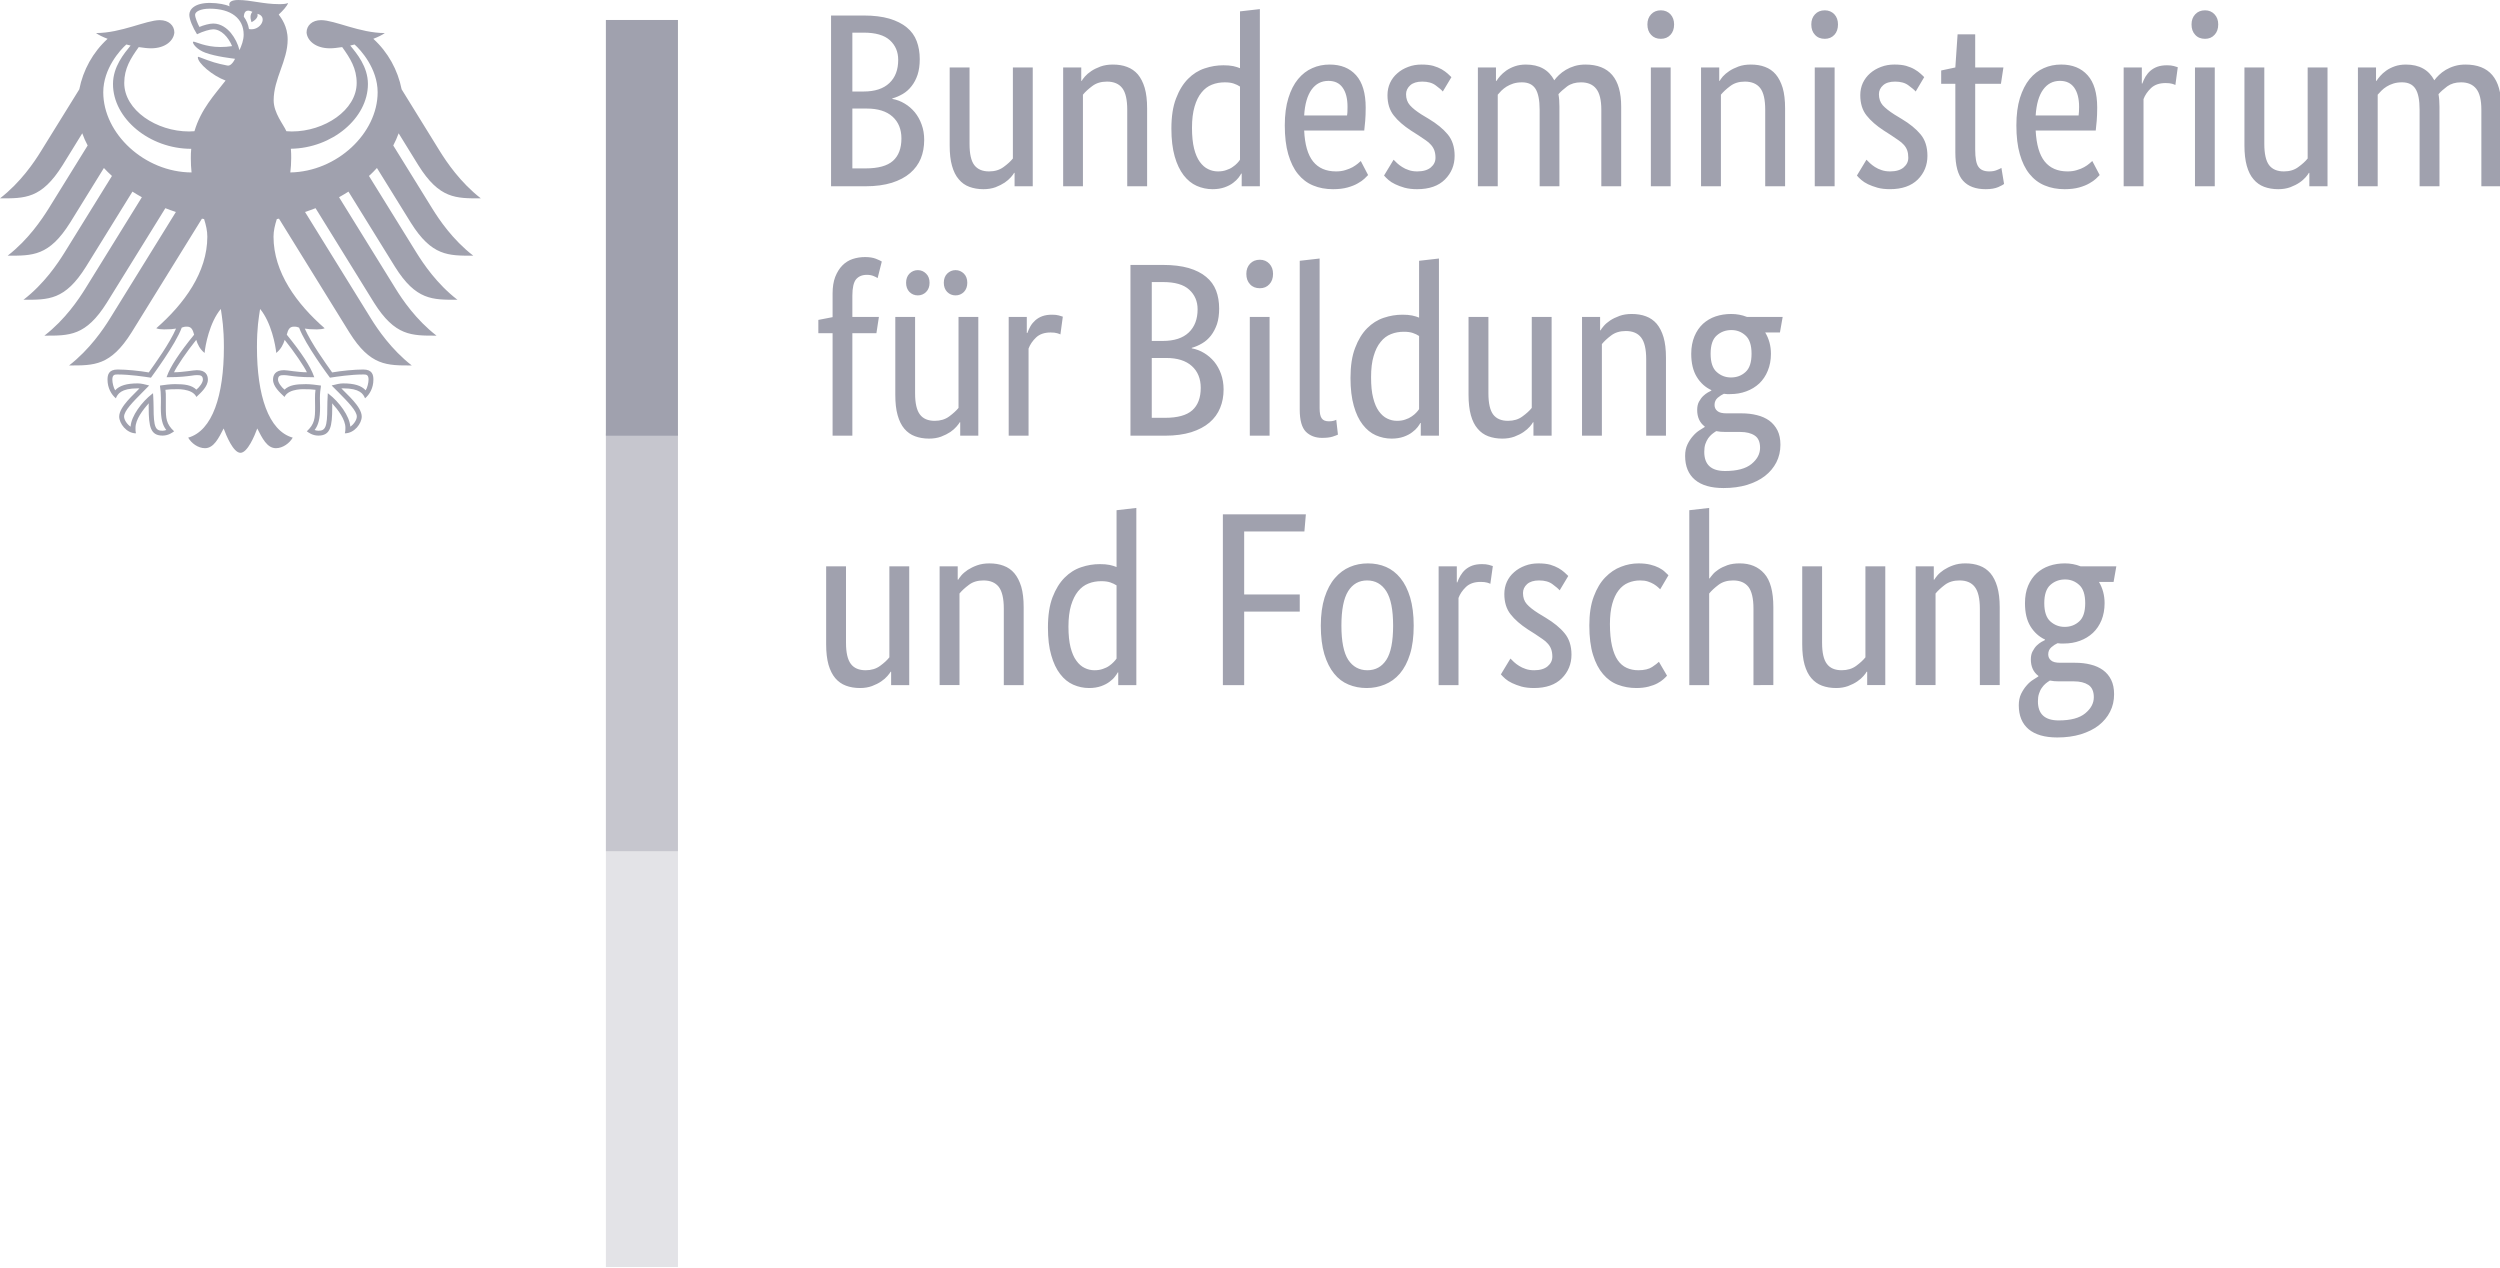 <svg viewBox="0 0 142 72" fill="none" xmlns="http://www.w3.org/2000/svg">
<g fill="#A0A1AE">
<path d="M52.242 3.358C52.242 3.695 52.201 3.99 52.119 4.243C52.037 4.492 51.923 4.709 51.776 4.894C51.635 5.078 51.466 5.226 51.279 5.336C51.087 5.447 50.89 5.535 50.685 5.59V5.618C50.936 5.664 51.169 5.751 51.388 5.885C51.608 6.014 51.795 6.18 51.959 6.374C52.119 6.572 52.252 6.803 52.347 7.07C52.448 7.338 52.494 7.633 52.494 7.951C52.494 8.334 52.43 8.685 52.302 9.003C52.169 9.321 51.968 9.598 51.694 9.833C51.42 10.068 51.073 10.248 50.657 10.382C50.237 10.511 49.744 10.58 49.168 10.58H47.204V0.881H49.059C49.625 0.881 50.109 0.941 50.511 1.057C50.913 1.177 51.247 1.343 51.507 1.559C51.767 1.771 51.955 2.034 52.069 2.339C52.183 2.643 52.242 2.98 52.242 3.358V3.358ZM51.018 3.399C51.018 2.947 50.863 2.579 50.548 2.288C50.228 1.997 49.735 1.854 49.059 1.854H48.414V5.198H49.045C49.694 5.198 50.182 5.037 50.516 4.718C50.854 4.4 51.018 3.962 51.018 3.399L51.018 3.399ZM51.201 7.864C51.201 7.342 51.032 6.927 50.694 6.623C50.356 6.319 49.867 6.166 49.237 6.166H48.414V9.565H49.168C49.881 9.565 50.402 9.422 50.721 9.136C51.041 8.85 51.201 8.426 51.201 7.864H51.201ZM58.66 10.58H57.628V9.819H57.6C57.573 9.874 57.514 9.957 57.422 10.063C57.326 10.169 57.208 10.276 57.066 10.372C56.92 10.469 56.746 10.557 56.545 10.635C56.34 10.709 56.111 10.746 55.86 10.746C55.563 10.746 55.298 10.7 55.061 10.612C54.823 10.525 54.622 10.382 54.458 10.183C54.289 9.99 54.161 9.731 54.074 9.418C53.983 9.104 53.942 8.717 53.942 8.26V3.833H55.07V8.177C55.07 8.735 55.157 9.136 55.339 9.376C55.522 9.616 55.801 9.736 56.18 9.736C56.504 9.736 56.778 9.653 57.002 9.487C57.226 9.326 57.4 9.164 57.532 9.003V3.833H58.66V10.58ZM64.027 10.58V6.236C64.027 5.664 63.936 5.253 63.744 5.004C63.557 4.76 63.265 4.635 62.876 4.635C62.543 4.635 62.264 4.718 62.04 4.889C61.817 5.055 61.638 5.221 61.511 5.378V10.58H60.387V3.833H61.415V4.594H61.442C61.469 4.538 61.529 4.455 61.625 4.345C61.716 4.239 61.835 4.137 61.986 4.036C62.132 3.939 62.31 3.851 62.511 3.777C62.717 3.704 62.949 3.667 63.21 3.667C63.507 3.667 63.776 3.708 64.014 3.8C64.256 3.888 64.461 4.031 64.63 4.225C64.795 4.423 64.927 4.681 65.019 4.99C65.11 5.304 65.156 5.691 65.156 6.152V10.58L64.027 10.58ZM66.535 7.305C66.535 6.618 66.622 6.046 66.8 5.59C66.974 5.129 67.202 4.76 67.481 4.478C67.759 4.197 68.075 3.999 68.426 3.884C68.778 3.764 69.134 3.708 69.486 3.708C69.701 3.708 69.883 3.722 70.043 3.754C70.199 3.791 70.331 3.828 70.432 3.874V0.646L71.56 0.517V10.58H70.528V9.86H70.5C70.473 9.916 70.422 9.994 70.349 10.091C70.272 10.192 70.171 10.289 70.043 10.386C69.911 10.488 69.751 10.571 69.555 10.64C69.358 10.709 69.134 10.746 68.874 10.746C68.559 10.746 68.257 10.681 67.974 10.557C67.691 10.432 67.444 10.229 67.23 9.953C67.019 9.676 66.846 9.321 66.722 8.883C66.599 8.449 66.535 7.923 66.535 7.305L66.535 7.305ZM69.18 9.736C69.354 9.736 69.513 9.713 69.65 9.662C69.792 9.616 69.911 9.561 70.011 9.487C70.116 9.418 70.203 9.344 70.272 9.27C70.34 9.196 70.395 9.132 70.432 9.072V4.917C70.331 4.847 70.212 4.792 70.075 4.746C69.943 4.7 69.774 4.677 69.568 4.677C69.308 4.677 69.066 4.718 68.837 4.81C68.609 4.898 68.413 5.046 68.248 5.253C68.079 5.456 67.947 5.724 67.851 6.056C67.755 6.383 67.705 6.784 67.705 7.259C67.705 7.73 67.746 8.122 67.823 8.435C67.901 8.749 68.011 9.003 68.148 9.192C68.289 9.385 68.445 9.524 68.623 9.607C68.796 9.694 68.984 9.736 69.18 9.736H69.18ZM77.571 6.111C77.571 6.402 77.562 6.651 77.544 6.863C77.521 7.07 77.503 7.255 77.489 7.416H74.077C74.113 8.209 74.282 8.795 74.584 9.173C74.885 9.547 75.319 9.736 75.886 9.736C76.082 9.736 76.256 9.713 76.415 9.662C76.571 9.616 76.708 9.561 76.827 9.496C76.941 9.431 77.037 9.362 77.119 9.298C77.197 9.233 77.256 9.182 77.293 9.146L77.708 9.943C77.662 9.994 77.594 10.059 77.498 10.151C77.407 10.239 77.283 10.326 77.124 10.414C76.968 10.506 76.772 10.584 76.539 10.649C76.306 10.714 76.036 10.746 75.717 10.746C75.301 10.746 74.922 10.677 74.584 10.534C74.246 10.395 73.958 10.174 73.721 9.879C73.483 9.588 73.305 9.21 73.172 8.758C73.04 8.302 72.976 7.757 72.976 7.121C72.976 6.521 73.044 6.005 73.181 5.567C73.314 5.133 73.497 4.774 73.73 4.492C73.963 4.211 74.232 4.003 74.538 3.87C74.844 3.731 75.173 3.667 75.525 3.667C76.164 3.667 76.667 3.87 77.028 4.276C77.389 4.681 77.571 5.295 77.571 6.111L77.571 6.111ZM75.456 4.594C75.054 4.594 74.735 4.76 74.493 5.096C74.255 5.433 74.113 5.922 74.077 6.558H76.511C76.521 6.512 76.53 6.443 76.534 6.355C76.539 6.268 76.539 6.171 76.539 6.069C76.539 5.599 76.448 5.235 76.26 4.976C76.078 4.718 75.808 4.594 75.456 4.594L75.456 4.594ZM81.952 5.198C81.879 5.11 81.746 4.995 81.55 4.852C81.353 4.704 81.102 4.635 80.782 4.635C80.486 4.635 80.262 4.704 80.102 4.843C79.947 4.986 79.864 5.152 79.864 5.35C79.864 5.604 79.937 5.811 80.084 5.977C80.225 6.139 80.445 6.314 80.741 6.503L81.162 6.757C81.614 7.029 81.97 7.319 82.231 7.633C82.491 7.946 82.623 8.352 82.623 8.85C82.623 9.381 82.436 9.833 82.071 10.197C81.705 10.561 81.18 10.746 80.49 10.746C80.225 10.746 79.988 10.718 79.782 10.663C79.576 10.603 79.398 10.538 79.248 10.464C79.092 10.391 78.964 10.308 78.864 10.22C78.763 10.128 78.677 10.049 78.613 9.971L79.156 9.072C79.211 9.132 79.28 9.196 79.357 9.27C79.439 9.344 79.531 9.418 79.645 9.487C79.755 9.561 79.878 9.616 80.02 9.662C80.157 9.713 80.321 9.736 80.504 9.736C80.837 9.736 81.098 9.657 81.271 9.51C81.449 9.358 81.536 9.178 81.536 8.961C81.536 8.8 81.513 8.666 81.472 8.546C81.431 8.431 81.367 8.325 81.285 8.232C81.203 8.136 81.102 8.048 80.979 7.965C80.86 7.882 80.719 7.785 80.563 7.684L80.143 7.416C79.727 7.144 79.398 6.858 79.165 6.558C78.928 6.258 78.809 5.876 78.809 5.405C78.809 5.152 78.859 4.921 78.955 4.709C79.051 4.501 79.188 4.317 79.366 4.165C79.54 4.008 79.746 3.888 79.983 3.8C80.221 3.708 80.472 3.667 80.741 3.667C81.002 3.667 81.225 3.69 81.408 3.74C81.596 3.796 81.755 3.86 81.892 3.939C82.025 4.017 82.135 4.1 82.226 4.179C82.313 4.257 82.386 4.326 82.441 4.382L81.952 5.198ZM87.452 10.58V6.235C87.452 5.682 87.369 5.285 87.214 5.041C87.054 4.797 86.803 4.677 86.447 4.677C86.264 4.677 86.1 4.7 85.953 4.746C85.812 4.792 85.684 4.852 85.57 4.921C85.46 4.99 85.364 5.069 85.277 5.152C85.195 5.239 85.127 5.313 85.072 5.378V10.58H83.944V3.833H84.971V4.594H85.003C85.049 4.515 85.117 4.423 85.209 4.317C85.3 4.211 85.419 4.109 85.556 4.008C85.698 3.911 85.857 3.828 86.045 3.764C86.232 3.699 86.438 3.667 86.671 3.667C87.433 3.667 87.968 3.966 88.283 4.561C88.347 4.469 88.438 4.368 88.548 4.262C88.662 4.156 88.79 4.054 88.941 3.966C89.087 3.879 89.256 3.805 89.439 3.75C89.626 3.694 89.831 3.667 90.051 3.667C91.407 3.667 92.083 4.46 92.083 6.056V10.58H90.955V6.235C90.955 5.682 90.859 5.285 90.663 5.041C90.471 4.796 90.183 4.677 89.799 4.677C89.484 4.677 89.224 4.755 89.014 4.907C88.808 5.064 88.639 5.212 88.52 5.35C88.539 5.451 88.552 5.562 88.562 5.682C88.571 5.797 88.575 5.922 88.575 6.056V10.58L87.452 10.58ZM94.893 10.58H93.769V3.833H94.893V10.58ZM94.335 2.205C94.107 2.205 93.92 2.131 93.783 1.979C93.641 1.831 93.573 1.633 93.573 1.388C93.573 1.153 93.641 0.964 93.783 0.812C93.92 0.664 94.107 0.586 94.335 0.586C94.559 0.586 94.742 0.664 94.883 0.812C95.02 0.964 95.089 1.153 95.089 1.388C95.089 1.633 95.02 1.831 94.883 1.979C94.742 2.131 94.559 2.205 94.335 2.205ZM100.264 10.58V6.235C100.264 5.663 100.173 5.253 99.981 5.004C99.789 4.76 99.502 4.635 99.109 4.635C98.775 4.635 98.501 4.718 98.277 4.889C98.054 5.055 97.876 5.221 97.748 5.378V10.579H96.619V3.833H97.652V4.593H97.679C97.706 4.538 97.766 4.455 97.857 4.344C97.953 4.238 98.072 4.137 98.223 4.035C98.369 3.939 98.547 3.851 98.748 3.777C98.953 3.703 99.186 3.667 99.447 3.667C99.744 3.667 100.013 3.708 100.251 3.8C100.493 3.888 100.698 4.031 100.863 4.225C101.032 4.423 101.16 4.681 101.256 4.99C101.347 5.304 101.393 5.691 101.393 6.152V10.58L100.264 10.58ZM104.206 10.58H103.078V3.833H104.206V10.58ZM103.649 2.205C103.416 2.205 103.229 2.131 103.092 1.979C102.95 1.831 102.882 1.633 102.882 1.388C102.882 1.153 102.95 0.964 103.092 0.812C103.229 0.664 103.416 0.586 103.649 0.586C103.868 0.586 104.051 0.664 104.193 0.812C104.33 0.964 104.398 1.153 104.398 1.388C104.398 1.633 104.33 1.831 104.193 1.979C104.051 2.131 103.868 2.205 103.649 2.205ZM108.811 5.198C108.738 5.11 108.601 4.995 108.404 4.852C108.212 4.704 107.957 4.635 107.642 4.635C107.345 4.635 107.116 4.704 106.961 4.843C106.801 4.985 106.723 5.152 106.723 5.35C106.723 5.603 106.796 5.811 106.938 5.977C107.084 6.138 107.303 6.314 107.6 6.503L108.016 6.756C108.473 7.029 108.829 7.319 109.09 7.633C109.35 7.946 109.478 8.352 109.478 8.85C109.478 9.38 109.295 9.832 108.93 10.197C108.56 10.561 108.034 10.745 107.349 10.745C107.08 10.745 106.842 10.718 106.641 10.662C106.436 10.603 106.257 10.538 106.102 10.464C105.951 10.39 105.823 10.307 105.723 10.22C105.618 10.127 105.536 10.049 105.472 9.971L106.015 9.071C106.07 9.131 106.139 9.196 106.216 9.27C106.294 9.344 106.39 9.417 106.499 9.487C106.609 9.56 106.737 9.616 106.874 9.662C107.016 9.712 107.176 9.736 107.363 9.736C107.696 9.736 107.952 9.657 108.126 9.51C108.304 9.357 108.391 9.178 108.391 8.961C108.391 8.799 108.372 8.666 108.331 8.546C108.29 8.43 108.226 8.324 108.144 8.232C108.057 8.135 107.957 8.048 107.833 7.965C107.715 7.882 107.577 7.785 107.418 7.683L107.002 7.416C106.582 7.144 106.257 6.858 106.02 6.558C105.782 6.258 105.664 5.875 105.664 5.405C105.664 5.151 105.714 4.921 105.81 4.709C105.91 4.501 106.047 4.317 106.221 4.165C106.399 4.008 106.605 3.888 106.842 3.8C107.08 3.708 107.331 3.666 107.6 3.666C107.861 3.666 108.08 3.689 108.267 3.74C108.455 3.796 108.614 3.86 108.747 3.939C108.884 4.017 108.994 4.1 109.08 4.178C109.172 4.257 109.24 4.326 109.295 4.381L108.811 5.198ZM113.653 4.759H112.191V8.495C112.191 8.975 112.251 9.302 112.374 9.473C112.493 9.648 112.698 9.736 112.986 9.736C113.15 9.736 113.297 9.713 113.415 9.662C113.534 9.616 113.625 9.574 113.68 9.537L113.831 10.45C113.79 10.487 113.676 10.547 113.502 10.626C113.324 10.704 113.086 10.746 112.789 10.746C112.214 10.746 111.785 10.584 111.497 10.261C111.209 9.939 111.063 9.404 111.063 8.652V4.759H110.259V4.003L111.063 3.832L111.191 1.951H112.191V3.832H113.794L113.653 4.759ZM119.121 6.111C119.121 6.401 119.111 6.65 119.093 6.862C119.075 7.07 119.057 7.254 119.038 7.416H115.626C115.667 8.209 115.836 8.795 116.138 9.173C116.439 9.547 116.873 9.736 117.435 9.736C117.631 9.736 117.81 9.713 117.965 9.662C118.125 9.616 118.262 9.56 118.376 9.496C118.495 9.431 118.591 9.362 118.668 9.297C118.746 9.233 118.805 9.182 118.842 9.145L119.262 9.943C119.216 9.994 119.143 10.058 119.052 10.151C118.961 10.238 118.833 10.326 118.677 10.414C118.518 10.506 118.326 10.584 118.093 10.649C117.86 10.713 117.586 10.746 117.271 10.746C116.855 10.746 116.476 10.676 116.138 10.533C115.8 10.395 115.512 10.174 115.274 9.879C115.037 9.588 114.854 9.21 114.726 8.758C114.594 8.301 114.53 7.757 114.53 7.121C114.53 6.521 114.598 6.005 114.731 5.567C114.868 5.133 115.051 4.773 115.279 4.492C115.512 4.211 115.781 4.003 116.087 3.869C116.394 3.731 116.722 3.666 117.074 3.666C117.714 3.666 118.216 3.869 118.577 4.275C118.942 4.681 119.121 5.294 119.121 6.111L119.121 6.111ZM117.006 4.593C116.608 4.593 116.289 4.759 116.046 5.096C115.804 5.433 115.667 5.922 115.626 6.558H118.065C118.075 6.512 118.079 6.443 118.084 6.355C118.088 6.268 118.093 6.171 118.093 6.069C118.093 5.599 117.997 5.234 117.814 4.976C117.627 4.718 117.358 4.593 117.006 4.593L117.006 4.593ZM123.561 4.829C123.533 4.81 123.474 4.787 123.378 4.759C123.287 4.732 123.163 4.718 123.003 4.718C122.652 4.718 122.378 4.815 122.177 5.004C121.976 5.198 121.834 5.405 121.752 5.631V10.579H120.624V3.833H121.656V4.746H121.683C121.729 4.617 121.788 4.487 121.861 4.358C121.939 4.234 122.03 4.118 122.14 4.022C122.254 3.925 122.387 3.846 122.537 3.791C122.693 3.736 122.876 3.708 123.086 3.708C123.246 3.708 123.373 3.722 123.469 3.75C123.565 3.777 123.643 3.8 123.698 3.819L123.561 4.829ZM125.799 10.58H124.675V3.833H125.799V10.58ZM125.246 2.205C125.013 2.205 124.826 2.131 124.689 1.979C124.547 1.831 124.479 1.633 124.479 1.388C124.479 1.153 124.547 0.964 124.689 0.812C124.826 0.664 125.013 0.586 125.246 0.586C125.466 0.586 125.648 0.664 125.785 0.812C125.927 0.964 125.995 1.153 125.995 1.388C125.995 1.633 125.927 1.831 125.785 1.979C125.648 2.131 125.466 2.205 125.246 2.205ZM132.203 10.58H131.171V9.819H131.143C131.116 9.874 131.057 9.957 130.965 10.063C130.869 10.169 130.755 10.275 130.609 10.372C130.467 10.469 130.289 10.557 130.088 10.635C129.883 10.709 129.654 10.746 129.403 10.746C129.111 10.746 128.841 10.7 128.604 10.612C128.371 10.524 128.165 10.381 128.001 10.183C127.832 9.989 127.704 9.731 127.617 9.417C127.53 9.104 127.484 8.716 127.484 8.26V3.833H128.613V8.177C128.613 8.735 128.704 9.136 128.882 9.376C129.065 9.616 129.344 9.736 129.727 9.736C130.052 9.736 130.326 9.653 130.545 9.487C130.769 9.325 130.947 9.164 131.075 9.002V3.833H132.203L132.203 10.58ZM137.433 10.58V6.235C137.433 5.682 137.356 5.285 137.196 5.041C137.04 4.796 136.785 4.676 136.433 4.676C136.246 4.676 136.081 4.7 135.94 4.746C135.793 4.792 135.666 4.852 135.556 4.921C135.446 4.99 135.346 5.069 135.264 5.152C135.181 5.239 135.108 5.313 135.053 5.378V10.579H133.93V3.833H134.958V4.593H134.985C135.031 4.515 135.104 4.423 135.195 4.317C135.286 4.211 135.401 4.109 135.542 4.008C135.679 3.911 135.844 3.828 136.031 3.763C136.214 3.699 136.424 3.667 136.657 3.667C137.415 3.667 137.954 3.966 138.269 4.561C138.333 4.469 138.425 4.367 138.534 4.261C138.644 4.155 138.776 4.054 138.922 3.966C139.073 3.879 139.238 3.805 139.425 3.75C139.612 3.694 139.813 3.667 140.037 3.667C141.389 3.667 142.07 4.46 142.07 6.055V10.579H140.941V6.235C140.941 5.682 140.846 5.285 140.649 5.041C140.453 4.796 140.165 4.676 139.786 4.676C139.471 4.676 139.21 4.755 139 4.907C138.79 5.064 138.626 5.211 138.507 5.35C138.525 5.451 138.539 5.562 138.548 5.682C138.557 5.797 138.562 5.922 138.562 6.055V10.579L137.433 10.58ZM49.78 18.927H48.414V24.747H47.291V18.927H46.482V18.171L47.291 18.014V16.667C47.291 16.303 47.341 15.989 47.441 15.726C47.546 15.463 47.679 15.247 47.848 15.076C48.012 14.91 48.209 14.786 48.428 14.712C48.652 14.638 48.889 14.601 49.141 14.601C49.383 14.601 49.584 14.633 49.753 14.698C49.922 14.767 50.031 14.818 50.086 14.855L49.849 15.796C49.794 15.759 49.716 15.717 49.611 15.676C49.511 15.634 49.387 15.611 49.236 15.611C48.967 15.611 48.766 15.699 48.624 15.865C48.487 16.035 48.414 16.344 48.414 16.792V18H49.922L49.78 18.927ZM55.568 24.747H54.54V23.986H54.512C54.485 24.041 54.421 24.124 54.33 24.23C54.238 24.336 54.12 24.442 53.978 24.539C53.832 24.636 53.658 24.724 53.453 24.802C53.252 24.876 53.023 24.913 52.772 24.913C52.475 24.913 52.21 24.867 51.973 24.779C51.735 24.692 51.534 24.549 51.365 24.35C51.201 24.157 51.073 23.898 50.986 23.585C50.895 23.271 50.853 22.884 50.853 22.427V18H51.977V22.344C51.977 22.902 52.069 23.303 52.251 23.543C52.429 23.783 52.713 23.903 53.092 23.903C53.416 23.903 53.69 23.82 53.914 23.654C54.133 23.492 54.311 23.331 54.444 23.17V18H55.568L55.568 24.747ZM52.799 16.063C52.799 16.275 52.736 16.45 52.603 16.584C52.475 16.713 52.315 16.778 52.133 16.778C51.945 16.778 51.79 16.713 51.657 16.584C51.53 16.45 51.466 16.275 51.466 16.063C51.466 15.846 51.53 15.671 51.657 15.542C51.79 15.413 51.945 15.343 52.133 15.343C52.315 15.343 52.475 15.413 52.603 15.542C52.736 15.671 52.799 15.846 52.799 16.063ZM54.942 16.063C54.942 16.275 54.878 16.45 54.75 16.584C54.617 16.713 54.462 16.778 54.275 16.778C54.087 16.778 53.932 16.713 53.8 16.584C53.672 16.45 53.608 16.275 53.608 16.063C53.608 15.846 53.672 15.671 53.8 15.542C53.932 15.413 54.087 15.343 54.275 15.343C54.462 15.343 54.617 15.413 54.75 15.542C54.878 15.671 54.942 15.846 54.942 16.063ZM60.231 18.996C60.204 18.978 60.145 18.954 60.049 18.927C59.957 18.899 59.834 18.885 59.674 18.885C59.322 18.885 59.044 18.982 58.847 19.171C58.646 19.365 58.505 19.573 58.422 19.799V24.747H57.294V18H58.322V18.913H58.354C58.4 18.784 58.459 18.655 58.532 18.526C58.605 18.401 58.701 18.286 58.811 18.189C58.925 18.092 59.053 18.014 59.208 17.958C59.363 17.903 59.541 17.875 59.756 17.875C59.916 17.875 60.044 17.889 60.14 17.917C60.24 17.945 60.313 17.968 60.368 17.986L60.231 18.996ZM69.248 17.525C69.248 17.862 69.207 18.157 69.125 18.41C69.038 18.659 68.924 18.876 68.782 19.061C68.636 19.245 68.472 19.393 68.28 19.503C68.093 19.614 67.892 19.702 67.691 19.757V19.785C67.942 19.831 68.175 19.918 68.394 20.052C68.609 20.181 68.801 20.347 68.965 20.541C69.125 20.739 69.257 20.97 69.353 21.237C69.449 21.505 69.5 21.8 69.5 22.118C69.5 22.501 69.436 22.852 69.303 23.17C69.175 23.488 68.974 23.765 68.7 24C68.426 24.235 68.079 24.415 67.663 24.549C67.243 24.678 66.75 24.747 66.174 24.747H64.21V15.048H66.06C66.626 15.048 67.111 15.108 67.517 15.224C67.919 15.344 68.252 15.51 68.508 15.726C68.769 15.938 68.956 16.201 69.075 16.506C69.189 16.81 69.248 17.147 69.248 17.525V17.525ZM68.024 17.566C68.024 17.114 67.864 16.745 67.549 16.455C67.234 16.164 66.74 16.021 66.06 16.021H65.421V19.365H66.046C66.695 19.365 67.188 19.204 67.522 18.885C67.855 18.567 68.024 18.129 68.024 17.566L68.024 17.566ZM68.202 22.03C68.202 21.509 68.033 21.094 67.695 20.79C67.357 20.486 66.873 20.333 66.243 20.333H65.42V23.732H66.174C66.887 23.732 67.403 23.589 67.723 23.303C68.042 23.017 68.202 22.593 68.202 22.03H68.202ZM72.112 24.747H70.989V18H72.112V24.747ZM71.56 16.372C71.327 16.372 71.139 16.298 71.002 16.146C70.861 15.998 70.792 15.8 70.792 15.556C70.792 15.32 70.861 15.131 71.002 14.979C71.139 14.832 71.327 14.753 71.56 14.753C71.779 14.753 71.962 14.832 72.099 14.979C72.24 15.131 72.309 15.32 72.309 15.556C72.309 15.8 72.24 15.998 72.099 16.146C71.962 16.298 71.779 16.372 71.56 16.372ZM74.954 23.17C74.954 23.451 74.99 23.649 75.072 23.76C75.15 23.875 75.287 23.931 75.484 23.931C75.584 23.931 75.671 23.921 75.739 23.903C75.808 23.884 75.863 23.866 75.899 23.843L75.995 24.687C75.94 24.715 75.84 24.751 75.689 24.802C75.543 24.848 75.342 24.871 75.091 24.871C74.712 24.871 74.405 24.751 74.172 24.521C73.944 24.286 73.825 23.871 73.825 23.271V14.813L74.954 14.684L74.954 23.17ZM76.708 21.472C76.708 20.785 76.794 20.213 76.973 19.757C77.146 19.296 77.374 18.927 77.653 18.645C77.932 18.364 78.247 18.166 78.599 18.05C78.951 17.931 79.302 17.875 79.659 17.875C79.869 17.875 80.056 17.889 80.211 17.921C80.371 17.958 80.499 17.995 80.604 18.041V14.813L81.732 14.684V24.747H80.7V24.027H80.673C80.645 24.083 80.595 24.161 80.522 24.258C80.444 24.359 80.344 24.456 80.211 24.553C80.083 24.654 79.919 24.738 79.727 24.807C79.531 24.876 79.302 24.913 79.042 24.913C78.731 24.913 78.43 24.848 78.147 24.724C77.863 24.599 77.617 24.396 77.402 24.119C77.187 23.843 77.018 23.488 76.895 23.049C76.772 22.616 76.708 22.09 76.708 21.472L76.708 21.472ZM79.352 23.903C79.526 23.903 79.686 23.88 79.823 23.829C79.965 23.783 80.083 23.727 80.184 23.654C80.289 23.585 80.376 23.511 80.444 23.437C80.513 23.363 80.567 23.299 80.604 23.239V19.084C80.499 19.014 80.385 18.959 80.248 18.913C80.115 18.867 79.946 18.844 79.741 18.844C79.48 18.844 79.238 18.885 79.01 18.977C78.781 19.065 78.585 19.213 78.421 19.42C78.252 19.623 78.119 19.89 78.023 20.223C77.923 20.55 77.877 20.951 77.877 21.426C77.877 21.897 77.913 22.289 77.996 22.602C78.073 22.916 78.183 23.169 78.32 23.359C78.462 23.552 78.617 23.691 78.795 23.774C78.969 23.861 79.156 23.903 79.352 23.903ZM88.132 24.747H87.1V23.986H87.072C87.045 24.041 86.985 24.124 86.894 24.23C86.803 24.336 86.679 24.442 86.538 24.539C86.396 24.636 86.223 24.724 86.017 24.802C85.811 24.876 85.583 24.913 85.336 24.913C85.035 24.913 84.77 24.867 84.532 24.779C84.299 24.691 84.094 24.548 83.93 24.35C83.76 24.156 83.633 23.898 83.546 23.585C83.459 23.271 83.413 22.884 83.413 22.427V18H84.542V22.344C84.542 22.902 84.633 23.303 84.811 23.543C84.994 23.783 85.272 23.903 85.656 23.903C85.98 23.903 86.254 23.82 86.474 23.654C86.698 23.492 86.876 23.331 87.004 23.169V18H88.132V24.747ZM93.504 24.747V20.402C93.504 19.831 93.408 19.42 93.216 19.171C93.029 18.927 92.736 18.802 92.348 18.802C92.015 18.802 91.736 18.885 91.512 19.056C91.288 19.222 91.115 19.388 90.987 19.544V24.747H89.859V18H90.886V18.761H90.914C90.941 18.705 91.001 18.622 91.097 18.511C91.188 18.405 91.307 18.304 91.457 18.202C91.603 18.106 91.782 18.018 91.987 17.944C92.188 17.87 92.421 17.834 92.681 17.834C92.978 17.834 93.248 17.875 93.49 17.967C93.732 18.055 93.933 18.198 94.102 18.392C94.267 18.59 94.399 18.848 94.49 19.157C94.582 19.471 94.627 19.858 94.627 20.319V24.747L93.504 24.747ZM101.1 18.885H100.264C100.479 19.24 100.589 19.646 100.589 20.093C100.589 20.448 100.529 20.771 100.41 21.057C100.296 21.343 100.132 21.583 99.926 21.781C99.716 21.975 99.469 22.127 99.186 22.229C98.903 22.335 98.602 22.385 98.277 22.385H98.094C98.04 22.385 97.98 22.376 97.916 22.367C97.802 22.418 97.688 22.491 97.565 22.593C97.446 22.699 97.386 22.833 97.386 23.003C97.386 23.142 97.437 23.257 97.546 23.345C97.651 23.437 97.825 23.478 98.067 23.478H98.917C99.232 23.478 99.524 23.511 99.794 23.58C100.063 23.644 100.296 23.75 100.497 23.893C100.694 24.041 100.849 24.226 100.963 24.451C101.073 24.673 101.128 24.945 101.128 25.263C101.128 25.628 101.05 25.959 100.899 26.259C100.744 26.559 100.529 26.817 100.251 27.034C99.972 27.251 99.634 27.417 99.237 27.541C98.839 27.661 98.391 27.721 97.898 27.721C97.186 27.721 96.642 27.564 96.272 27.251C95.902 26.937 95.715 26.485 95.715 25.895C95.715 25.641 95.76 25.425 95.847 25.245C95.934 25.06 96.039 24.904 96.162 24.765C96.281 24.627 96.404 24.521 96.528 24.442C96.656 24.364 96.756 24.299 96.829 24.253V24.226C96.541 24.009 96.4 23.695 96.4 23.285C96.4 23.105 96.432 22.948 96.5 22.819C96.573 22.69 96.651 22.579 96.738 22.496C96.825 22.413 96.916 22.344 97.003 22.293C97.09 22.242 97.158 22.206 97.204 22.187V22.159C96.861 21.998 96.583 21.749 96.377 21.408C96.167 21.066 96.062 20.628 96.062 20.093C96.062 19.72 96.126 19.388 96.245 19.102C96.363 18.816 96.528 18.581 96.729 18.392C96.934 18.207 97.176 18.064 97.446 17.972C97.72 17.88 98.017 17.834 98.332 17.834C98.647 17.834 98.944 17.889 99.223 18H101.256L101.1 18.885ZM97.999 24.535C97.802 24.535 97.633 24.521 97.482 24.488C97.4 24.539 97.318 24.595 97.24 24.659C97.158 24.724 97.09 24.807 97.021 24.899C96.957 24.991 96.907 25.102 96.861 25.226C96.82 25.355 96.802 25.503 96.802 25.669C96.802 26.393 97.195 26.753 97.985 26.753C98.661 26.753 99.163 26.619 99.488 26.352C99.812 26.084 99.972 25.78 99.972 25.434C99.972 25.106 99.871 24.871 99.666 24.738C99.465 24.604 99.191 24.535 98.848 24.535L97.999 24.535ZM99.488 20.093C99.488 19.605 99.374 19.259 99.145 19.056C98.917 18.848 98.652 18.747 98.346 18.747C98.021 18.747 97.743 18.848 97.51 19.056C97.277 19.259 97.163 19.605 97.163 20.093C97.163 20.582 97.277 20.928 97.51 21.131C97.743 21.339 98.012 21.44 98.318 21.44C98.643 21.44 98.917 21.339 99.145 21.131C99.374 20.928 99.488 20.582 99.488 20.093V20.093ZM51.644 38.914H50.616V38.153H50.589C50.561 38.208 50.497 38.291 50.406 38.397C50.315 38.503 50.196 38.609 50.05 38.706C49.908 38.803 49.734 38.891 49.529 38.969C49.328 39.043 49.099 39.08 48.848 39.08C48.551 39.08 48.282 39.034 48.049 38.946C47.811 38.858 47.61 38.715 47.441 38.517C47.277 38.323 47.149 38.065 47.058 37.752C46.971 37.438 46.925 37.05 46.925 36.594V32.167H48.053V36.511C48.053 37.069 48.145 37.47 48.328 37.71C48.506 37.95 48.789 38.07 49.168 38.07C49.492 38.07 49.766 37.987 49.99 37.821C50.214 37.659 50.388 37.498 50.516 37.336V32.167H51.644L51.644 38.914ZM57.016 38.914V34.569C57.016 33.997 56.92 33.587 56.733 33.338C56.541 33.093 56.253 32.969 55.86 32.969C55.527 32.969 55.248 33.052 55.029 33.223C54.805 33.389 54.627 33.555 54.499 33.712V38.913H53.37V32.166H54.398V32.927H54.426C54.458 32.872 54.517 32.789 54.608 32.678C54.7 32.572 54.823 32.471 54.969 32.369C55.12 32.273 55.294 32.185 55.499 32.111C55.705 32.037 55.938 32.001 56.198 32.001C56.49 32.001 56.76 32.042 57.002 32.134C57.244 32.222 57.45 32.365 57.614 32.559C57.783 32.757 57.911 33.015 58.007 33.324C58.098 33.638 58.144 34.025 58.144 34.486V38.914L57.016 38.914ZM59.523 35.639C59.523 34.952 59.61 34.38 59.784 33.924C59.962 33.462 60.19 33.094 60.469 32.812C60.748 32.531 61.063 32.333 61.415 32.217C61.766 32.097 62.118 32.042 62.47 32.042C62.684 32.042 62.872 32.056 63.027 32.088C63.187 32.125 63.315 32.162 63.42 32.208V28.98L64.544 28.851V38.914H63.516V38.194H63.488C63.461 38.249 63.411 38.328 63.333 38.425C63.26 38.526 63.16 38.623 63.027 38.72C62.899 38.821 62.735 38.904 62.543 38.974C62.346 39.043 62.118 39.08 61.858 39.08C61.542 39.08 61.246 39.015 60.962 38.891C60.679 38.766 60.428 38.563 60.218 38.286C60.003 38.01 59.834 37.654 59.711 37.216C59.583 36.783 59.523 36.257 59.523 35.639V35.639ZM62.164 38.07C62.342 38.07 62.497 38.047 62.639 37.996C62.776 37.95 62.899 37.894 63 37.821C63.1 37.751 63.187 37.678 63.255 37.604C63.328 37.53 63.379 37.465 63.42 37.406V33.25C63.315 33.181 63.196 33.126 63.064 33.08C62.926 33.034 62.758 33.011 62.556 33.011C62.296 33.011 62.05 33.052 61.826 33.144C61.597 33.232 61.401 33.38 61.232 33.587C61.067 33.79 60.935 34.057 60.834 34.389C60.739 34.712 60.688 35.118 60.688 35.593C60.688 36.063 60.729 36.456 60.807 36.769C60.889 37.083 60.994 37.336 61.136 37.525C61.273 37.719 61.433 37.858 61.611 37.941C61.785 38.028 61.972 38.07 62.164 38.07V38.07ZM69.459 38.914V29.215H74.173L74.09 30.188H70.669V33.767H73.826V34.74H70.669V38.914L69.459 38.914ZM75.022 35.538C75.022 34.92 75.095 34.389 75.237 33.937C75.383 33.486 75.575 33.121 75.822 32.835C76.068 32.549 76.352 32.337 76.671 32.203C76.991 32.065 77.334 32.001 77.695 32.001C78.064 32.001 78.407 32.065 78.727 32.203C79.037 32.337 79.311 32.549 79.544 32.835C79.778 33.121 79.96 33.486 80.097 33.937C80.23 34.389 80.298 34.92 80.298 35.538C80.298 36.165 80.23 36.705 80.088 37.157C79.951 37.604 79.755 37.973 79.513 38.259C79.266 38.545 78.978 38.752 78.654 38.881C78.329 39.015 77.987 39.08 77.626 39.08C77.256 39.08 76.913 39.015 76.594 38.881C76.278 38.752 76.004 38.545 75.776 38.259C75.543 37.973 75.36 37.608 75.223 37.161C75.091 36.718 75.022 36.174 75.022 35.538ZM79.129 35.538C79.129 34.638 79.001 33.988 78.74 33.578C78.48 33.172 78.115 32.969 77.653 32.969C77.188 32.969 76.831 33.172 76.575 33.578C76.32 33.988 76.192 34.638 76.192 35.538C76.192 36.437 76.324 37.083 76.58 37.479C76.84 37.871 77.206 38.07 77.667 38.07C78.133 38.07 78.489 37.871 78.745 37.479C79.001 37.083 79.129 36.437 79.129 35.538ZM84.651 33.163C84.624 33.144 84.565 33.121 84.473 33.093C84.377 33.066 84.254 33.052 84.094 33.052C83.742 33.052 83.468 33.149 83.267 33.338C83.066 33.532 82.925 33.739 82.843 33.965V38.914H81.714V32.167H82.747V33.08H82.774C82.82 32.951 82.879 32.822 82.957 32.692C83.03 32.568 83.121 32.453 83.231 32.356C83.345 32.259 83.477 32.18 83.628 32.125C83.784 32.07 83.966 32.042 84.181 32.042C84.336 32.042 84.464 32.056 84.565 32.084C84.66 32.111 84.734 32.134 84.793 32.153L84.651 33.163ZM88.589 33.532C88.516 33.444 88.383 33.329 88.187 33.186C87.99 33.038 87.739 32.969 87.419 32.969C87.123 32.969 86.899 33.038 86.739 33.177C86.584 33.32 86.506 33.486 86.506 33.684C86.506 33.938 86.575 34.145 86.721 34.311C86.862 34.472 87.082 34.648 87.383 34.837L87.799 35.09C88.251 35.363 88.612 35.653 88.868 35.967C89.128 36.28 89.26 36.686 89.26 37.184C89.26 37.715 89.073 38.166 88.708 38.531C88.342 38.895 87.817 39.08 87.127 39.08C86.862 39.08 86.625 39.052 86.419 38.997C86.218 38.937 86.035 38.872 85.885 38.798C85.729 38.724 85.602 38.642 85.501 38.554C85.4 38.462 85.314 38.383 85.25 38.305L85.793 37.406C85.848 37.465 85.917 37.53 85.994 37.604C86.076 37.678 86.168 37.751 86.282 37.821C86.392 37.894 86.52 37.95 86.657 37.996C86.798 38.047 86.958 38.07 87.145 38.07C87.479 38.07 87.735 37.991 87.908 37.844C88.086 37.691 88.173 37.512 88.173 37.295C88.173 37.133 88.15 37 88.109 36.88C88.068 36.764 88.004 36.658 87.922 36.566C87.84 36.469 87.739 36.382 87.616 36.299C87.497 36.216 87.356 36.119 87.2 36.017L86.78 35.75C86.364 35.478 86.035 35.192 85.802 34.892C85.565 34.592 85.446 34.21 85.446 33.739C85.446 33.486 85.496 33.255 85.592 33.043C85.688 32.835 85.825 32.651 86.003 32.499C86.177 32.342 86.387 32.222 86.62 32.134C86.858 32.042 87.109 32.001 87.383 32.001C87.639 32.001 87.862 32.024 88.05 32.074C88.233 32.13 88.392 32.194 88.529 32.273C88.662 32.351 88.776 32.434 88.863 32.513C88.95 32.591 89.023 32.66 89.078 32.715L88.589 33.532ZM94.299 33.472C94.267 33.444 94.226 33.403 94.166 33.347C94.102 33.292 94.029 33.236 93.933 33.177C93.842 33.121 93.732 33.075 93.6 33.029C93.472 32.987 93.321 32.969 93.157 32.969C92.915 32.969 92.691 33.015 92.481 33.103C92.27 33.19 92.092 33.333 91.937 33.532C91.786 33.725 91.663 33.984 91.576 34.297C91.489 34.611 91.444 34.989 91.444 35.441C91.444 35.939 91.485 36.354 91.562 36.691C91.64 37.027 91.75 37.3 91.887 37.498C92.028 37.701 92.197 37.844 92.398 37.936C92.595 38.024 92.814 38.07 93.056 38.07C93.399 38.07 93.664 38.005 93.842 37.885C94.025 37.765 94.153 37.664 94.226 37.59L94.687 38.379C94.641 38.434 94.573 38.499 94.481 38.582C94.395 38.66 94.28 38.738 94.143 38.812C94.006 38.886 93.833 38.95 93.636 39.001C93.435 39.052 93.207 39.08 92.947 39.08C92.576 39.08 92.229 39.02 91.9 38.895C91.576 38.775 91.293 38.572 91.055 38.291C90.813 38.01 90.621 37.645 90.484 37.198C90.343 36.746 90.274 36.188 90.274 35.524C90.274 34.878 90.356 34.33 90.526 33.882C90.695 33.43 90.909 33.071 91.179 32.794C91.448 32.517 91.745 32.314 92.079 32.19C92.407 32.06 92.736 32.001 93.07 32.001C93.321 32.001 93.54 32.024 93.732 32.07C93.924 32.116 94.084 32.176 94.221 32.245C94.353 32.314 94.468 32.388 94.554 32.471C94.641 32.549 94.714 32.618 94.769 32.674L94.299 33.472ZM99.597 38.914V34.569C99.597 33.998 99.501 33.587 99.314 33.338C99.122 33.094 98.835 32.969 98.442 32.969C98.108 32.969 97.83 33.052 97.606 33.223C97.386 33.389 97.208 33.555 97.081 33.712V38.914H95.952V28.98L97.081 28.851V32.854H97.108C97.144 32.798 97.204 32.724 97.281 32.632C97.359 32.535 97.469 32.443 97.606 32.351C97.747 32.254 97.916 32.176 98.117 32.102C98.314 32.033 98.551 32 98.816 32C99.401 32 99.867 32.19 100.209 32.577C100.552 32.96 100.726 33.596 100.726 34.486V38.913L99.597 38.914ZM107.084 38.913H106.056V38.153H106.024C106.002 38.208 105.938 38.291 105.846 38.397C105.755 38.503 105.636 38.609 105.49 38.706C105.348 38.803 105.175 38.891 104.969 38.969C104.764 39.043 104.54 39.08 104.289 39.08C103.992 39.08 103.722 39.033 103.489 38.946C103.252 38.858 103.051 38.715 102.882 38.517C102.713 38.323 102.589 38.065 102.498 37.751C102.411 37.438 102.366 37.05 102.366 36.594V32.166H103.494V36.511C103.494 37.069 103.585 37.47 103.768 37.71C103.946 37.95 104.225 38.069 104.608 38.069C104.933 38.069 105.207 37.986 105.431 37.821C105.65 37.659 105.828 37.498 105.956 37.336V32.166H107.084L107.084 38.913ZM112.456 38.913V34.569C112.456 33.997 112.36 33.587 112.168 33.338C111.981 33.093 111.693 32.969 111.3 32.969C110.967 32.969 110.688 33.052 110.464 33.222C110.245 33.389 110.067 33.554 109.939 33.711V38.913H108.811V32.166H109.839V32.927H109.866C109.898 32.872 109.957 32.789 110.049 32.678C110.14 32.572 110.263 32.471 110.41 32.369C110.56 32.272 110.734 32.185 110.939 32.111C111.145 32.037 111.373 32 111.634 32C111.931 32 112.2 32.042 112.442 32.134C112.684 32.222 112.885 32.365 113.054 32.558C113.223 32.757 113.351 33.015 113.443 33.324C113.534 33.638 113.584 34.025 113.584 34.486V38.913L112.456 38.913ZM120.052 33.052H119.221C119.431 33.407 119.541 33.813 119.541 34.26C119.541 34.615 119.481 34.938 119.367 35.224C119.248 35.51 119.088 35.75 118.878 35.948C118.668 36.142 118.422 36.294 118.143 36.395C117.86 36.501 117.554 36.552 117.229 36.552H117.047C116.992 36.552 116.932 36.543 116.869 36.534C116.754 36.584 116.64 36.658 116.521 36.76C116.398 36.866 116.339 36.999 116.339 37.17C116.339 37.309 116.393 37.424 116.498 37.511C116.604 37.604 116.777 37.645 117.019 37.645H117.869C118.184 37.645 118.476 37.677 118.746 37.747C119.015 37.811 119.248 37.917 119.449 38.06C119.65 38.208 119.806 38.392 119.915 38.618C120.025 38.84 120.08 39.112 120.08 39.43C120.08 39.794 120.007 40.126 119.851 40.426C119.701 40.726 119.481 40.984 119.207 41.201C118.929 41.418 118.586 41.584 118.189 41.708C117.791 41.828 117.344 41.888 116.855 41.888C116.138 41.888 115.599 41.731 115.224 41.418C114.854 41.104 114.667 40.652 114.667 40.062C114.667 39.808 114.713 39.591 114.799 39.411C114.891 39.227 114.991 39.07 115.115 38.932C115.233 38.794 115.357 38.688 115.485 38.609C115.608 38.531 115.708 38.466 115.781 38.42V38.392C115.494 38.176 115.352 37.862 115.352 37.452C115.352 37.272 115.384 37.115 115.457 36.986C115.526 36.857 115.603 36.746 115.69 36.663C115.777 36.58 115.868 36.511 115.955 36.46C116.042 36.409 116.11 36.372 116.156 36.354V36.326C115.813 36.165 115.539 35.916 115.329 35.575C115.119 35.233 115.019 34.795 115.019 34.26C115.019 33.886 115.078 33.554 115.197 33.269C115.32 32.983 115.48 32.747 115.686 32.558C115.891 32.374 116.129 32.231 116.403 32.139C116.677 32.046 116.969 32 117.284 32C117.599 32 117.896 32.056 118.175 32.166H120.208L120.052 33.052ZM116.951 38.701C116.754 38.701 116.585 38.688 116.435 38.655C116.352 38.706 116.27 38.761 116.193 38.826C116.115 38.89 116.042 38.973 115.978 39.066C115.909 39.158 115.859 39.269 115.818 39.393C115.772 39.522 115.754 39.67 115.754 39.836C115.754 40.56 116.147 40.92 116.937 40.92C117.613 40.92 118.116 40.786 118.44 40.518C118.764 40.251 118.929 39.947 118.929 39.601C118.929 39.273 118.824 39.038 118.623 38.904C118.417 38.77 118.143 38.701 117.8 38.701L116.951 38.701ZM118.44 34.26C118.44 33.771 118.326 33.425 118.097 33.222C117.869 33.015 117.604 32.913 117.298 32.913C116.974 32.913 116.695 33.015 116.462 33.222C116.234 33.425 116.115 33.771 116.115 34.26C116.115 34.749 116.234 35.095 116.462 35.298C116.695 35.505 116.965 35.607 117.271 35.607C117.595 35.607 117.869 35.505 118.097 35.298C118.326 35.095 118.44 34.749 118.44 34.26"/>
<path opacity="0.3" d="M36.753 48.355H38.507V71.967H34.414V48.355"/>
<path opacity="0.6" d="M36.753 24.627H38.507V48.355H34.414V24.627"/>
<path d="M23.762 9.385C24.959 11.299 25.895 11.267 27.311 11.267C26.142 10.358 25.366 9.201 24.995 8.606L22.812 5.073C22.597 3.98 22.04 2.965 21.204 2.204C21.483 2.098 21.716 1.983 21.857 1.877C20.432 1.877 19.016 1.144 18.235 1.144C17.737 1.144 17.413 1.444 17.413 1.845C17.445 2.287 17.901 2.744 18.737 2.744C18.929 2.744 19.171 2.716 19.436 2.675C19.893 3.311 20.259 3.888 20.259 4.713C20.259 6.258 18.427 7.467 16.577 7.467C16.472 7.467 16.371 7.462 16.266 7.453C16.102 7.07 15.544 6.424 15.544 5.696C15.544 4.464 16.339 3.459 16.339 2.241C16.339 1.49 15.969 1.019 15.832 0.826C16.061 0.613 16.307 0.351 16.362 0.171C16.234 0.226 16.074 0.235 15.846 0.235C14.96 0.235 14.238 0 13.535 0C13.133 0 13.023 0.129 13.023 0.249C13.023 0.291 13.032 0.337 13.041 0.36C12.895 0.295 12.754 0.258 12.585 0.226C12.379 0.189 12.155 0.166 11.918 0.166C11.059 0.166 10.753 0.53 10.753 0.839C10.753 1.102 10.958 1.582 11.191 1.946C11.525 1.78 11.927 1.665 12.109 1.665C12.562 1.665 12.968 2.103 13.183 2.619C12.877 2.656 12.818 2.67 12.507 2.67C11.675 2.67 11.109 2.366 10.99 2.366C10.981 2.366 10.958 2.375 10.958 2.394C10.958 2.509 11.196 2.822 11.662 2.993C12.274 3.219 13.192 3.316 13.347 3.339C13.347 3.367 13.192 3.662 13.018 3.717C12.982 3.726 12.95 3.731 12.909 3.722C12.269 3.593 12.087 3.537 11.278 3.228C11.251 3.219 11.237 3.233 11.237 3.261C11.237 3.583 12.068 4.303 12.813 4.575C12.192 5.377 11.415 6.198 11.045 7.453C10.945 7.462 10.844 7.467 10.739 7.467C8.889 7.467 7.057 6.258 7.057 4.713C7.057 3.888 7.423 3.311 7.88 2.675C8.145 2.716 8.387 2.744 8.579 2.744C9.415 2.744 9.871 2.287 9.903 1.845C9.903 1.444 9.579 1.144 9.076 1.144C8.3 1.144 6.884 1.877 5.454 1.877C5.596 1.983 5.833 2.098 6.112 2.204C5.276 2.965 4.719 3.98 4.504 5.073L2.316 8.606C1.951 9.201 1.174 10.358 0 11.267C1.416 11.267 2.357 11.299 3.554 9.385L4.673 7.572C4.755 7.808 4.86 8.038 4.979 8.264L2.75 11.866C2.375 12.461 1.608 13.614 0.434 14.523C1.85 14.523 2.786 14.555 3.983 12.646L5.902 9.542C6.048 9.699 6.199 9.851 6.359 9.994L3.65 14.37C3.275 14.97 2.512 16.118 1.334 17.027C2.75 17.027 3.686 17.064 4.883 15.15L7.523 10.884C7.697 10.995 7.875 11.101 8.058 11.202L4.837 16.409C4.463 17.008 3.7 18.152 2.522 19.065C3.938 19.065 4.874 19.098 6.071 17.188L9.392 11.825C9.588 11.903 9.784 11.972 9.99 12.041L6.24 18.101C5.874 18.692 5.089 19.854 3.924 20.758C5.34 20.758 6.276 20.79 7.473 18.881L11.47 12.42C11.511 12.429 11.552 12.433 11.593 12.443C11.703 12.793 11.776 13.116 11.776 13.443C11.776 15.473 10.456 17.262 8.876 18.645C8.976 18.692 9.15 18.71 9.314 18.71C9.643 18.71 9.853 18.692 9.999 18.664C9.634 19.503 8.848 20.592 8.451 21.154C7.93 21.062 7.176 20.988 6.683 20.988C6.167 20.988 6.107 21.293 6.107 21.565C6.107 22.04 6.327 22.413 6.582 22.625C6.678 22.381 6.87 22.058 7.825 22.058C7.843 22.058 7.875 22.063 7.921 22.063C7.642 22.377 6.77 23.091 6.77 23.663C6.77 24.046 7.181 24.613 7.724 24.613C7.692 24.493 7.697 24.378 7.697 24.295C7.697 23.829 8.108 23.285 8.451 22.907C8.442 23.017 8.446 23.008 8.446 23.137C8.446 24.24 8.547 24.742 9.236 24.742C9.574 24.742 9.807 24.558 9.89 24.498C9.437 24.083 9.419 23.755 9.419 23.137V22.603C9.424 22.464 9.419 22.275 9.396 22.141C9.643 22.109 9.743 22.109 9.935 22.109C9.935 22.109 10.917 22.031 11.155 22.547C11.42 22.298 11.808 21.952 11.808 21.565C11.808 21.311 11.689 21.025 11.182 21.025C10.991 21.025 10.388 21.145 9.885 21.145C10.018 20.841 10.62 19.951 11.146 19.305C11.223 19.554 11.347 19.826 11.621 20.048C11.657 19.633 11.899 18.318 12.543 17.548C12.617 18.069 12.717 18.599 12.717 19.725C12.717 22.455 12.069 24.47 10.689 24.858C10.867 25.171 11.246 25.457 11.644 25.457C12.146 25.457 12.42 24.881 12.703 24.337C12.85 24.738 13.252 25.72 13.658 25.72C14.06 25.72 14.467 24.738 14.613 24.337C14.891 24.881 15.165 25.457 15.672 25.457C16.065 25.457 16.449 25.171 16.627 24.858C15.248 24.47 14.595 22.455 14.595 19.725C14.595 18.6 14.695 18.069 14.773 17.548C15.412 18.318 15.654 19.633 15.691 20.048C15.965 19.826 16.093 19.554 16.17 19.305C16.691 19.951 17.294 20.841 17.431 21.145C16.924 21.145 16.321 21.025 16.134 21.025C15.627 21.025 15.508 21.311 15.508 21.565C15.508 21.952 15.896 22.298 16.161 22.547C16.399 22.031 17.381 22.109 17.381 22.109C17.568 22.109 17.669 22.109 17.92 22.141C17.897 22.275 17.892 22.464 17.892 22.603C17.897 22.819 17.897 22.976 17.897 23.137C17.897 23.756 17.874 24.083 17.427 24.498C17.509 24.558 17.742 24.742 18.08 24.742C18.77 24.742 18.87 24.24 18.87 23.137C18.87 23.008 18.875 23.017 18.865 22.907C19.208 23.285 19.619 23.829 19.619 24.295C19.619 24.378 19.619 24.493 19.587 24.613C20.135 24.613 20.546 24.046 20.546 23.663C20.546 23.091 19.674 22.377 19.391 22.063C19.436 22.063 19.473 22.058 19.487 22.058C20.446 22.058 20.638 22.381 20.734 22.625C20.989 22.413 21.209 22.04 21.209 21.565C21.209 21.293 21.149 20.988 20.633 20.988C20.14 20.988 19.386 21.062 18.865 21.154C18.468 20.592 17.682 19.503 17.312 18.664C17.463 18.692 17.673 18.71 17.998 18.71C18.162 18.71 18.34 18.692 18.441 18.645C16.856 17.262 15.536 15.473 15.536 13.443C15.536 13.116 15.613 12.793 15.723 12.443C15.764 12.434 15.805 12.429 15.846 12.42L19.843 18.881C21.035 20.79 21.976 20.758 23.388 20.758C22.227 19.854 21.442 18.692 21.076 18.101L17.326 12.041C17.527 11.972 17.728 11.903 17.924 11.825L21.241 17.188C22.442 19.098 23.378 19.065 24.794 19.065C23.616 18.152 22.849 17.008 22.479 16.409L19.258 11.202C19.436 11.101 19.619 10.995 19.793 10.884L22.433 15.15C23.63 17.064 24.566 17.027 25.982 17.027C24.804 16.118 24.041 14.97 23.666 14.37L20.957 9.994C21.117 9.851 21.268 9.699 21.41 9.542L23.333 12.646C24.529 14.555 25.466 14.523 26.882 14.523C25.703 13.614 24.936 12.461 24.566 11.866L22.337 8.264C22.456 8.038 22.556 7.808 22.643 7.572L23.762 9.385ZM5.865 5.239C5.865 3.892 6.833 2.827 7.176 2.527C7.258 2.546 7.34 2.569 7.418 2.587C7.057 3.03 6.418 3.781 6.418 4.773C6.418 6.742 8.5 8.453 10.862 8.453C10.844 8.619 10.839 8.799 10.839 8.979C10.839 9.27 10.853 9.542 10.88 9.795C8.213 9.782 5.865 7.596 5.865 5.239H5.865ZM9.478 21.38L9.464 21.426H9.51C10.259 21.426 10.624 21.371 10.867 21.339C10.995 21.32 11.086 21.306 11.182 21.306C11.374 21.306 11.524 21.325 11.524 21.565C11.524 21.726 11.337 21.985 11.154 22.132C10.88 21.869 10.497 21.818 9.935 21.818C9.674 21.818 9.327 21.865 9.145 21.892L9.117 21.897L9.085 21.901L9.094 21.989C9.117 22.146 9.14 22.34 9.14 22.602V22.842L9.135 23.137C9.135 23.779 9.222 24.147 9.446 24.424C9.387 24.447 9.295 24.466 9.236 24.466C8.838 24.466 8.724 24.29 8.724 23.137C8.724 22.907 8.711 22.695 8.706 22.547L8.692 22.335L8.642 22.372C8.057 22.824 7.45 23.631 7.418 24.235C7.24 24.12 7.048 23.861 7.048 23.663C7.048 23.336 7.537 22.842 8.108 22.266L8.473 21.897L8.368 21.869C8.245 21.837 8.016 21.777 7.824 21.777C7.189 21.777 6.787 21.901 6.541 22.169C6.454 22.04 6.381 21.74 6.381 21.565C6.381 21.449 6.404 21.371 6.449 21.325C6.504 21.27 6.591 21.27 6.664 21.27H6.682C7.386 21.27 8.222 21.399 8.551 21.449L8.569 21.454L8.583 21.44C8.637 21.362 9.976 19.563 10.323 18.609C10.405 18.576 10.474 18.553 10.615 18.553C10.88 18.553 10.949 18.733 11.027 19.01C10.191 20.034 9.67 20.831 9.478 21.38L9.478 21.38ZM16.7 18.553C16.841 18.553 16.905 18.576 16.988 18.609C17.335 19.563 18.673 21.362 18.733 21.44L18.742 21.454L18.765 21.449C19.089 21.399 19.929 21.27 20.633 21.27H20.646C20.724 21.27 20.811 21.27 20.866 21.325C20.912 21.371 20.934 21.449 20.934 21.565C20.934 21.74 20.861 22.04 20.77 22.169C20.523 21.901 20.126 21.777 19.486 21.777C19.294 21.777 19.071 21.837 18.947 21.869L18.897 21.878L18.838 21.897L19.208 22.266C19.774 22.842 20.267 23.336 20.267 23.663C20.267 23.861 20.076 24.12 19.897 24.235C19.861 23.631 19.258 22.824 18.669 22.372L18.618 22.335L18.609 22.547C18.6 22.695 18.591 22.907 18.591 23.137C18.591 24.29 18.472 24.466 18.079 24.466C18.02 24.466 17.924 24.447 17.869 24.424C18.088 24.147 18.18 23.778 18.18 23.137L18.175 22.842L18.171 22.602C18.171 22.34 18.198 22.146 18.221 21.989L18.23 21.901L18.171 21.892C17.983 21.865 17.641 21.819 17.38 21.819C16.819 21.819 16.435 21.869 16.161 22.132C15.978 21.985 15.791 21.726 15.791 21.565C15.791 21.325 15.937 21.307 16.133 21.307C16.229 21.307 16.321 21.32 16.448 21.339C16.691 21.371 17.052 21.427 17.805 21.427H17.851L17.833 21.38C17.645 20.832 17.125 20.034 16.289 19.01C16.362 18.733 16.435 18.553 16.7 18.553V18.553ZM13.603 2.85C13.516 2.499 13.338 2.144 13.114 1.872C12.909 1.628 12.566 1.337 12.109 1.337C11.899 1.337 11.547 1.434 11.328 1.531C11.241 1.379 11.081 1.005 11.081 0.839C11.081 0.669 11.369 0.493 11.917 0.493C13.123 0.493 13.84 1.047 13.84 1.969C13.84 2.292 13.717 2.592 13.603 2.85H13.603ZM14.142 1.651C14.101 1.388 14 1.153 13.85 0.95C13.859 0.715 13.954 0.484 14.338 0.673C14.128 0.885 14.288 1.259 14.288 1.259C14.288 1.259 14.708 1.065 14.621 0.784C15.247 0.936 14.8 1.78 14.142 1.651ZM16.49 9.795C16.522 9.532 16.54 9.26 16.54 8.979C16.54 8.827 16.54 8.652 16.522 8.449C18.851 8.416 20.898 6.724 20.898 4.773C20.898 3.781 20.258 3.03 19.893 2.587C19.975 2.568 20.057 2.545 20.139 2.527C20.482 2.827 21.45 3.892 21.45 5.239C21.45 7.577 19.134 9.749 16.49 9.795"/>
<path d="M38.507 1.135V24.747H34.414V1.135"/>
</g>
</svg>
